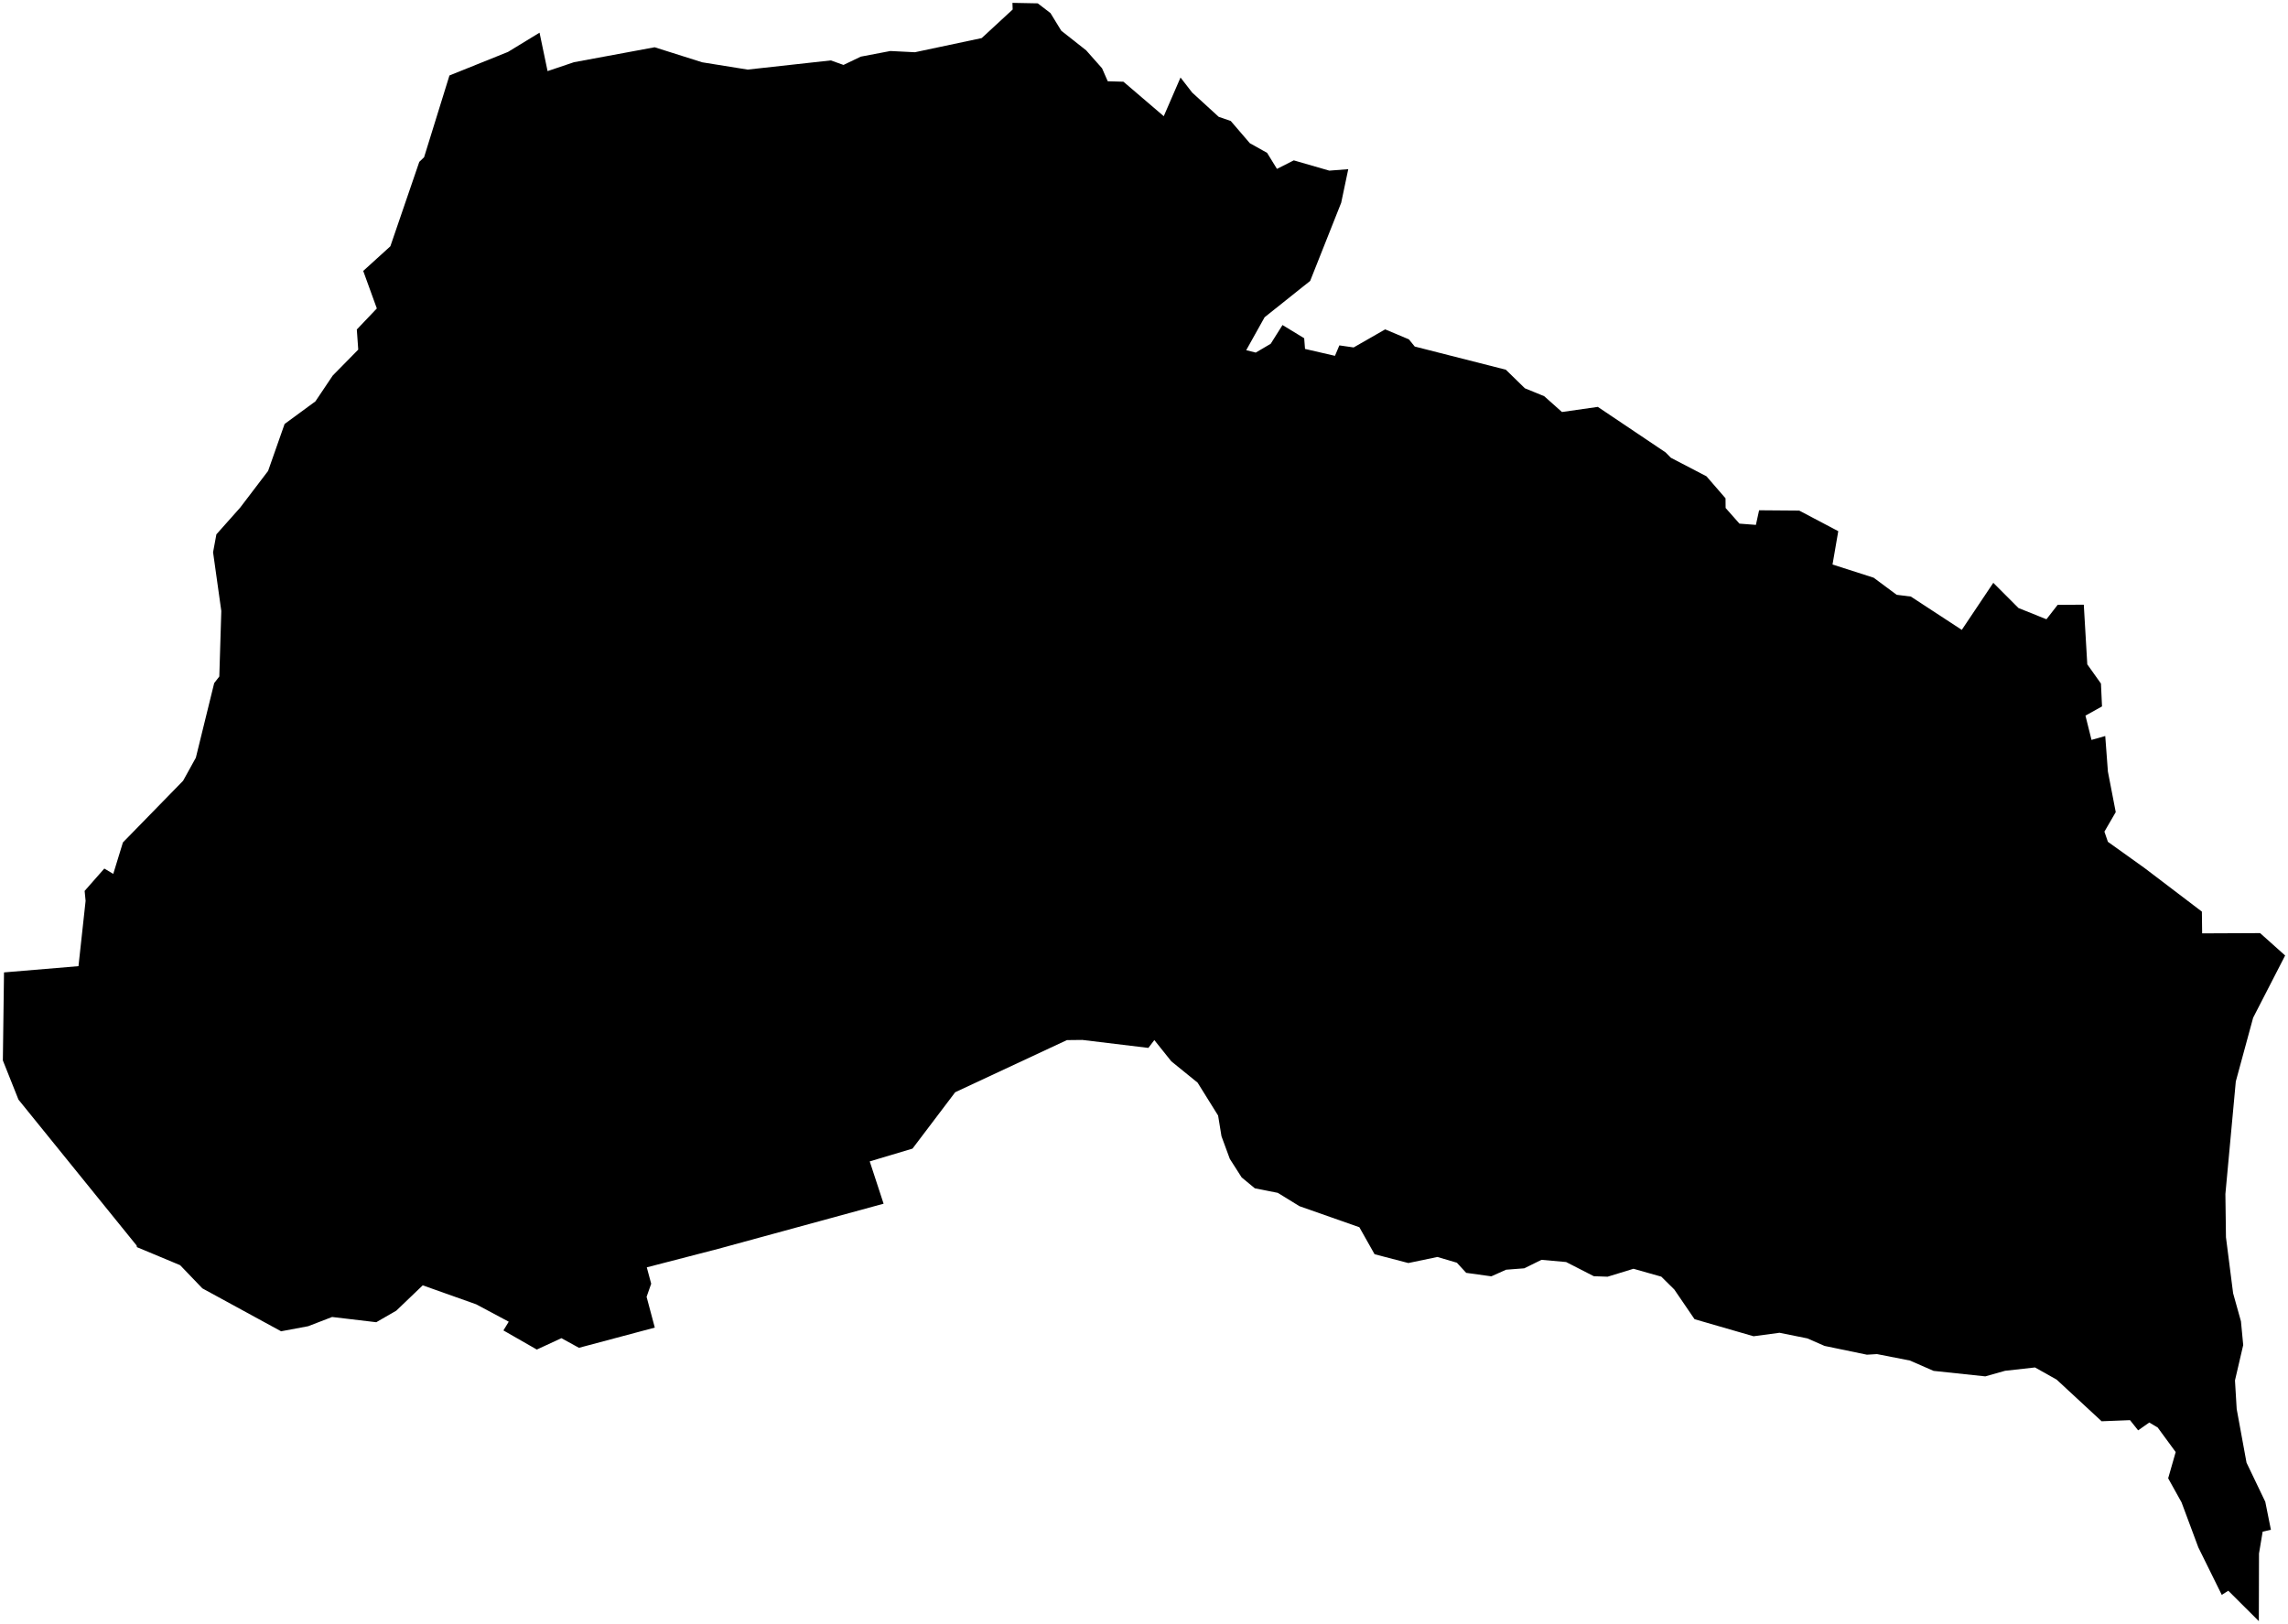 <?xml version="1.0"?>
<svg xmlns="http://www.w3.org/2000/svg" version="1.2" baseProfile="tiny" width="800" height="568" viewBox="0 0 800 568" stroke-linecap="round" stroke-linejoin="round">
<g id="sigung">
<path d="M 728.6 211.49 729.82 232.36 734.6 239.08 734.97 247.07 729.18 250.29 731.3 258.79 736.1 257.42 737.03 269.87 739.77 284.04 735.81 290.87 737.03 294.43 749.85 303.6 769.89 318.84 769.98 326.45 790.25 326.36 799 334.19 787.81 355.95 781.75 378.24 778.11 417.61 778.31 432.74 780.81 452.32 783.55 462.13 784.34 470.43 781.46 482.81 782.06 492.82 785.5 511.57 792.06 525.26 794.02 535.04 791.14 535.7 789.86 543.35 789.8 567 779.12 556.36 776.84 557.81 768.64 541.19 762.78 525.46 758.1 517.04 760.73 507.86 754.44 499.28 751.49 497.53 747.6 500.27 744.76 496.7 734.83 497.09 719.1 482.52 711.54 478.27 701.07 479.44 694.16 481.39 676.08 479.47 667.79 475.85 656.3 473.6 652.77 473.81 637.96 470.74 631.95 468.11 622.21 466.14 613.13 467.36 592.5 461.39 585.42 451.01 580.87 446.51 571.15 443.76 562.1 446.53 557.28 446.36 547.59 441.4 538.97 440.63 532.96 443.6 526.59 444.09 521.44 446.4 512.65 445.18 509.4 441.64 502.59 439.63 492.43 441.75 480.62 438.67 475.3 429.23 454.36 421.87 446.77 417.2 438.76 415.62 434.15 411.81 430 405.31 427.09 397.4 425.91 390.17 418.74 378.66 409.55 371.2 403.61 363.77 401.53 366.51 378.44 363.72 373.03 363.78 333.98 382.02 319.06 401.73 304.1 406.2 308.95 421 251.05 436.81 226.15 443.26 227.69 448.99 226.08 453.57 228.95 464.33 202.43 471.4 196.3 468.03 187.7 472.01 176.02 465.32 177.88 462.27 166.5 456.19 147.81 449.55 138.56 458.41 131.56 462.45 116.12 460.62 107.75 463.85 98.28 465.62 70.76 450.61 62.98 442.5 47.87 436.19 47.78 435.64 6.46 384.6 1 370.89 1.4 340.1 27.44 337.92 29.93 315.08 29.59 311.6 36.47 303.78 39.6 305.65 42.98 294.64 64.02 273.08 68.48 265.01 74.89 238.92 76.68 236.61 77.38 213.7 74.5 193.16 75.66 186.89 83.96 177.56 93.74 164.71 99.51 148.29 110.29 140.37 116.35 131.34 125.26 122.28 124.76 115.24 131.76 107.88 127 94.76 136.49 86.14 146.6 56.62 148.28 55 157.15 26.4 177.62 18.16 188.65 11.43 191.46 24.87 200.68 21.76 228.9 16.53 245.53 21.79 261.41 24.34 290.49 21.13 294.93 22.71 300.98 19.81 311.32 17.84 319.9 18.27 343.25 13.32 354.08 3.32 354 1 362.85 1.17 367.3 4.58 371.07 10.74 379.78 17.61 385.34 23.89 387.32 28.42 392.81 28.58 406.91 40.64 412.77 27.11 416.84 32.37 426.12 40.86 430.33 42.31 437.01 50.09 443.04 53.46 446.49 59.07 452.37 56.09 464.79 59.68 471.42 59.17 468.95 70.91 458.1 98.25 442.17 110.96 435.74 122.48 439.07 123.32 444.3 120.24 448.43 113.68 456.01 118.3 456.3 122.04 466.77 124.45 468.31 120.8 473.3 121.52 484.33 115.2 492.62 118.69 494.66 121.2 526.52 129.31 533.17 135.8 539.93 138.57 546.14 144.1 558.68 142.31 582.36 158.22 584.23 160.11 596.67 166.59 603.33 174.28 603.36 177.67 608.2 183.14 613.95 183.58 615.07 178.47 629.1 178.58 642.75 185.78 640.74 197.44 655.12 202.05 663.17 208.03 668.13 208.65 685.94 220.3 696.96 203.84 705.76 212.66 715.54 216.59 719.46 211.55 728.6 211.49 Z" id="21060000"/>
</g>
</svg>